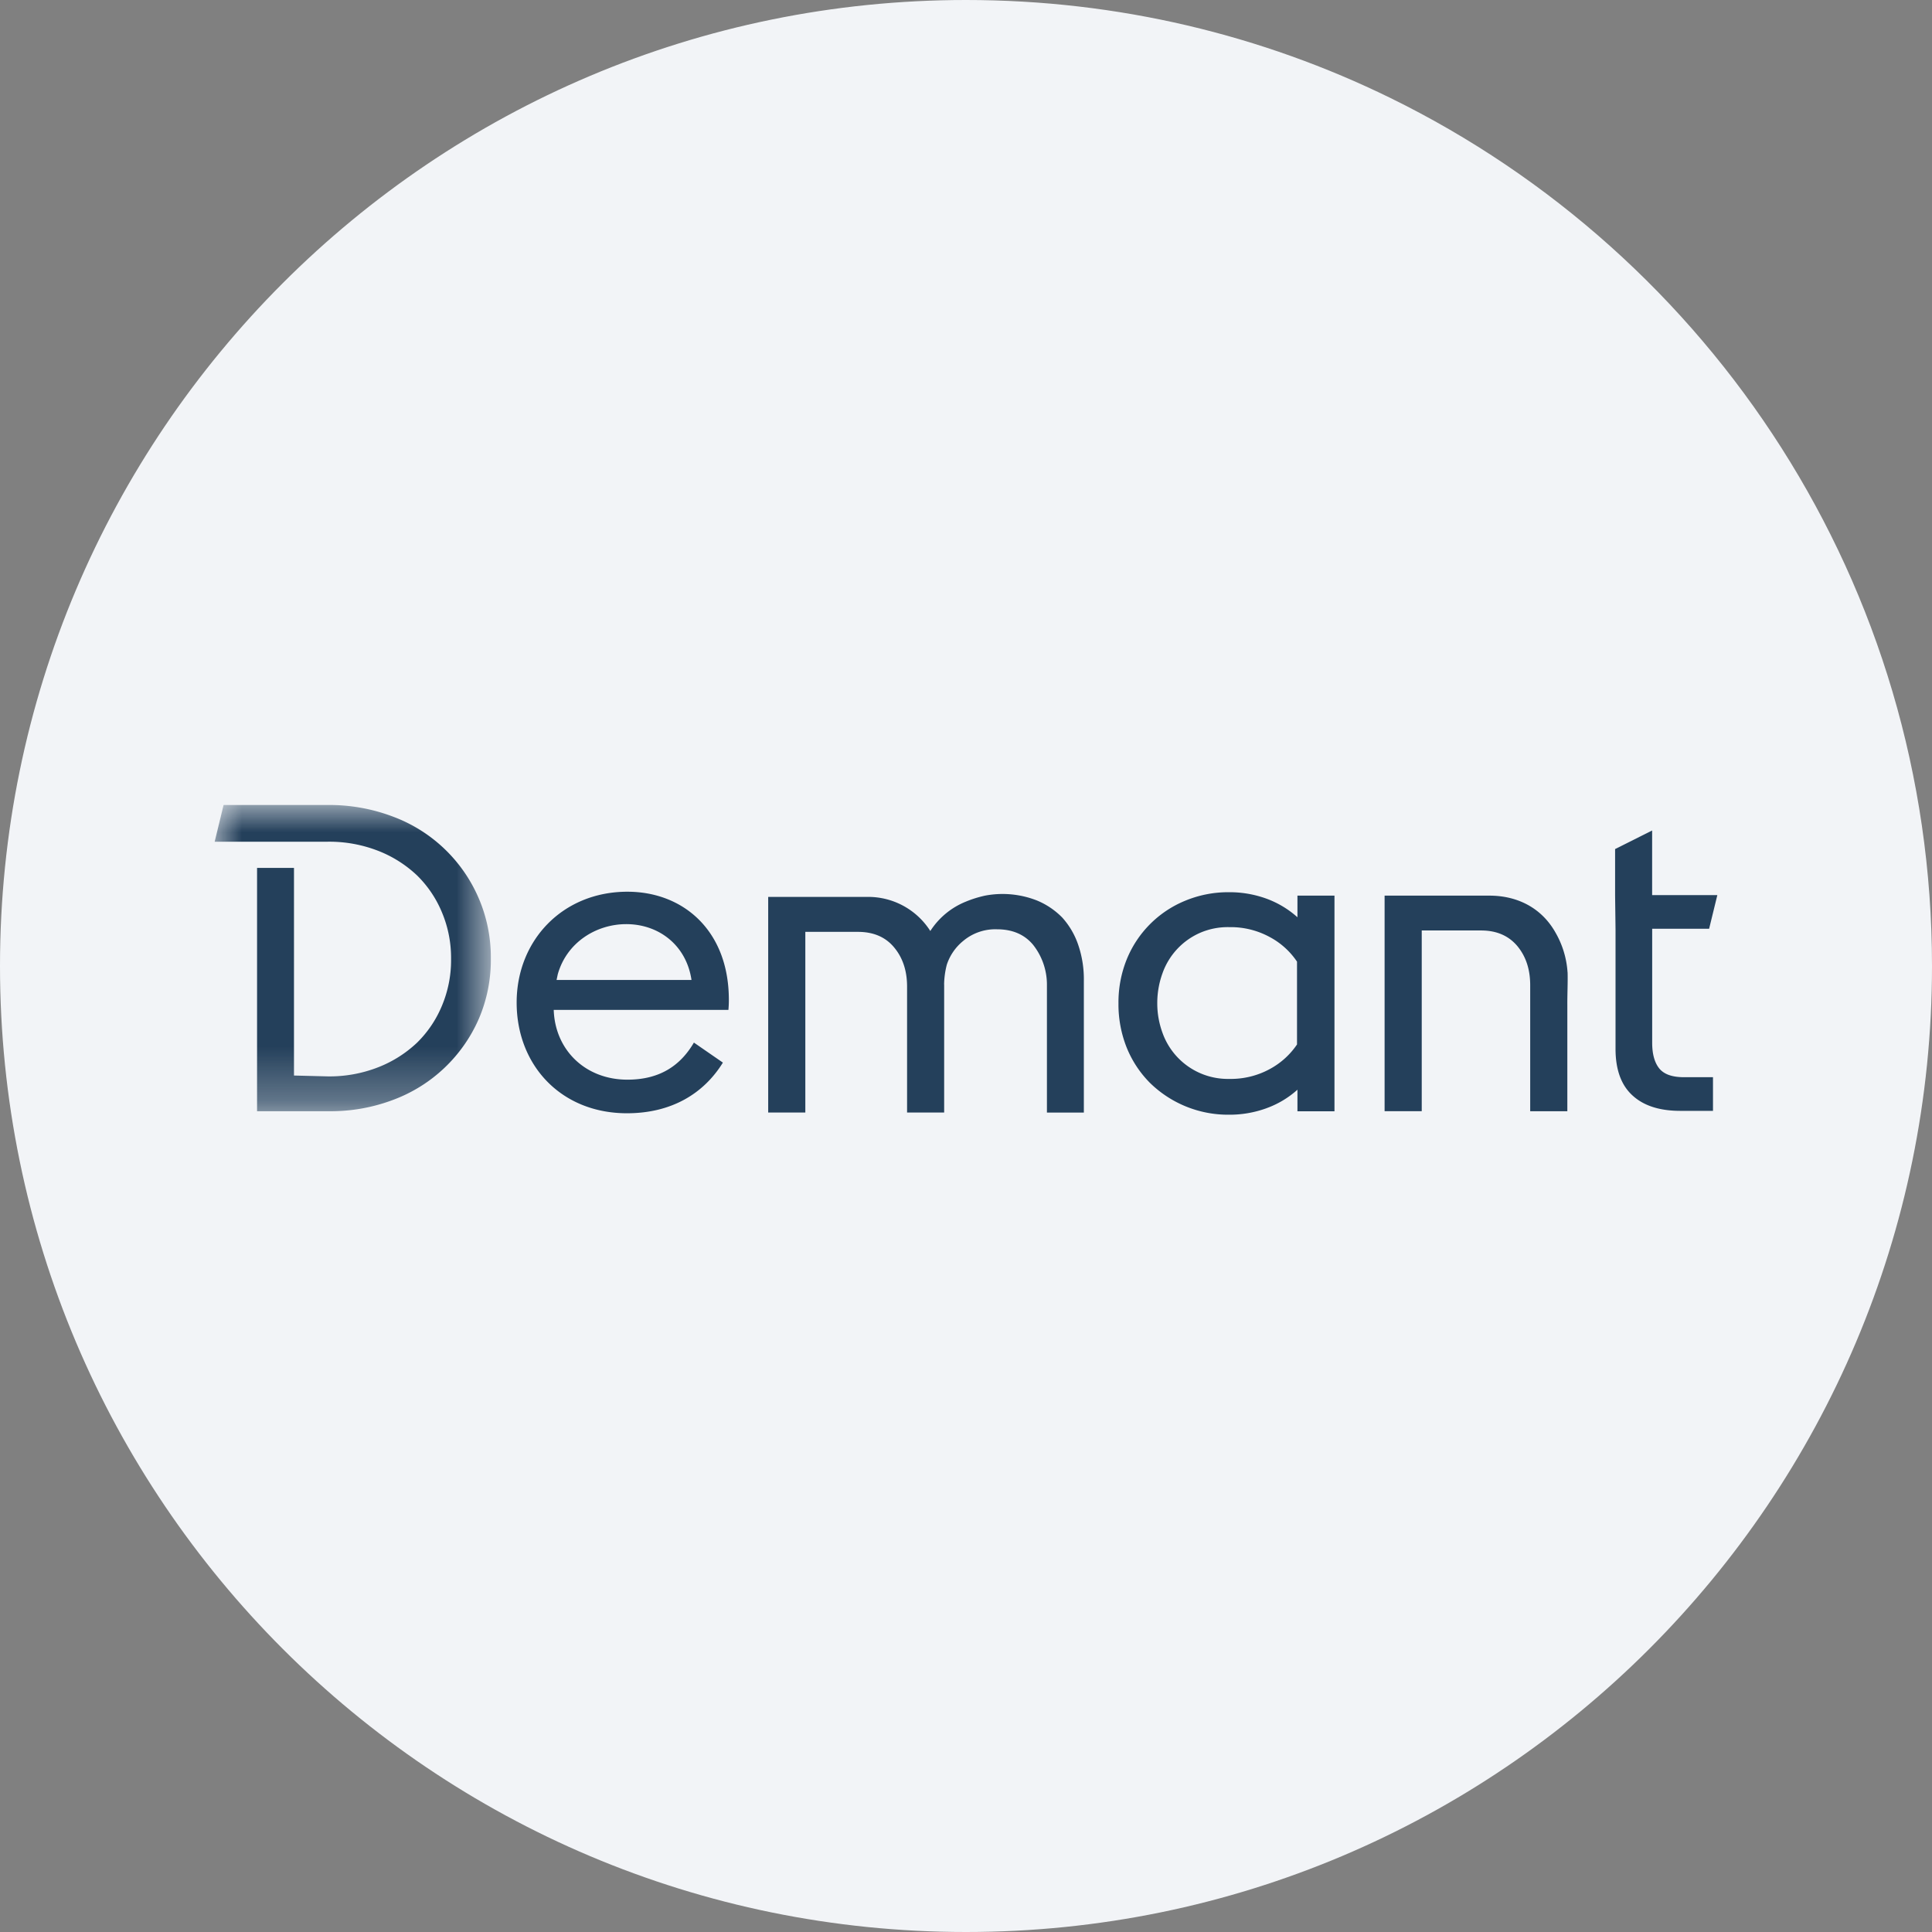 <svg height="36" viewBox="0 0 36 36" width="36" xmlns="http://www.w3.org/2000/svg"><rect x="0" y="0" width="36" height="36" fill="#808080" stroke="none"/><mask id="a" fill="#fff"><path d="M0 0h5.146v5.706H0z" fill-rule="evenodd"/></mask><g fill="none" fill-rule="evenodd"><path d="M18 0c2.837 0 5.52.656 7.907 1.825C31.884 4.753 36 10.895 36 18c0 9.942-8.058 18-18 18-9.94 0-18-8.057-18-18C0 8.06 8.06 0 18 0z" fill="#f2f4f7" fill-rule="nonzero"/><g fill="#24405b"><path d="M29.21 18.119c.005.197-.006.4-.005.598v1.989h-.692v-2.347c0-.297-.08-.538-.24-.731-.163-.193-.387-.29-.676-.29h-1.105v3.367H25.8v-4.016h1.955c.515 0 .965.225 1.224.679.134.229.213.486.23.751m-11.616.225v2.386h-.691v-2.346c0-.296-.081-.538-.241-.73-.161-.194-.386-.29-.675-.29h-.98v3.366h-.692v-4.017h1.824a1.371 1.371 0 0 1 1.197.635 1.414 1.414 0 0 1 .659-.546c.117-.049.238-.086.36-.113a1.75 1.75 0 0 1 .967.09c.178.073.339.182.474.32.132.147.233.32.296.507.074.217.109.446.105.675v2.45h-.688v-2.395a1.198 1.198 0 0 0-.257-.73c-.161-.194-.386-.29-.675-.29a.929.929 0 0 0-.627.216.954.954 0 0 0-.307.445c-.031.12-.048.243-.05.367m3.972.354c0 .187.033.37.097.546a1.293 1.293 0 0 0 1.245.86c.263.005.524-.058.755-.184a1.43 1.43 0 0 0 .507-.458v-1.543a1.412 1.412 0 0 0-.507-.458 1.519 1.519 0 0 0-.755-.185 1.295 1.295 0 0 0-.54.104c-.33.143-.585.417-.705.756-.065.18-.098.37-.097.562m2.033 1.953a2.01 2.01 0 0 1-.7.12 2.08 2.08 0 0 1-1.47-.594 1.989 1.989 0 0 1-.434-.66 2.173 2.173 0 0 1-.152-.82c-.003-.28.049-.558.153-.818a1.987 1.987 0 0 1 1.085-1.093c.259-.108.538-.163.819-.161a2.01 2.01 0 0 1 .7.12c.213.078.409.195.578.347v-.403h.69v4.018h-.69v-.402a1.75 1.75 0 0 1-.58.346m6.499-3.965v-.865l.69-.346v1.204H32l-.153.627h-1.061v2.124c0 .2.04.361.128.474.089.113.242.168.467.168h.538v.627h-.61c-.386 0-.684-.096-.892-.289-.21-.192-.314-.482-.314-.868v-2.227zM10.371 18.26l.022-.105c.166-.592.714-.935 1.277-.935.603 0 1.119.39 1.215 1.04zm3.21.35c-.008-1.27-.849-1.994-1.89-1.994-1.207 0-2.064.906-2.064 2.065 0 1.167.826 2.063 2.056 2.063.826 0 1.429-.364 1.787-.944l-.54-.373c-.247.421-.627.691-1.239.691-.786 0-1.349-.555-1.373-1.3h3.255c.006-.07.009-.14.008-.209z"/><path d="M4.913 1.721A2.8 2.8 0 0 0 3.332.22 3.337 3.337 0 0 0 2.109 0H.166L0 .684h2.109c.321-.004.639.054.938.17.268.104.514.26.723.457.201.197.359.432.466.692.115.274.172.57.169.867a2.19 2.19 0 0 1-.169.868 2.082 2.082 0 0 1-.466.692 2.235 2.235 0 0 1-.723.457 2.485 2.485 0 0 1-.938.17l-.631-.016V1.172H.79v4.534h1.333c.415.005.827-.068 1.214-.216a2.808 2.808 0 0 0 1.584-1.503c.154-.358.23-.744.225-1.133a2.777 2.777 0 0 0-.233-1.133" mask="url(#a)" transform="translate(4 15)"/></g></g></svg>